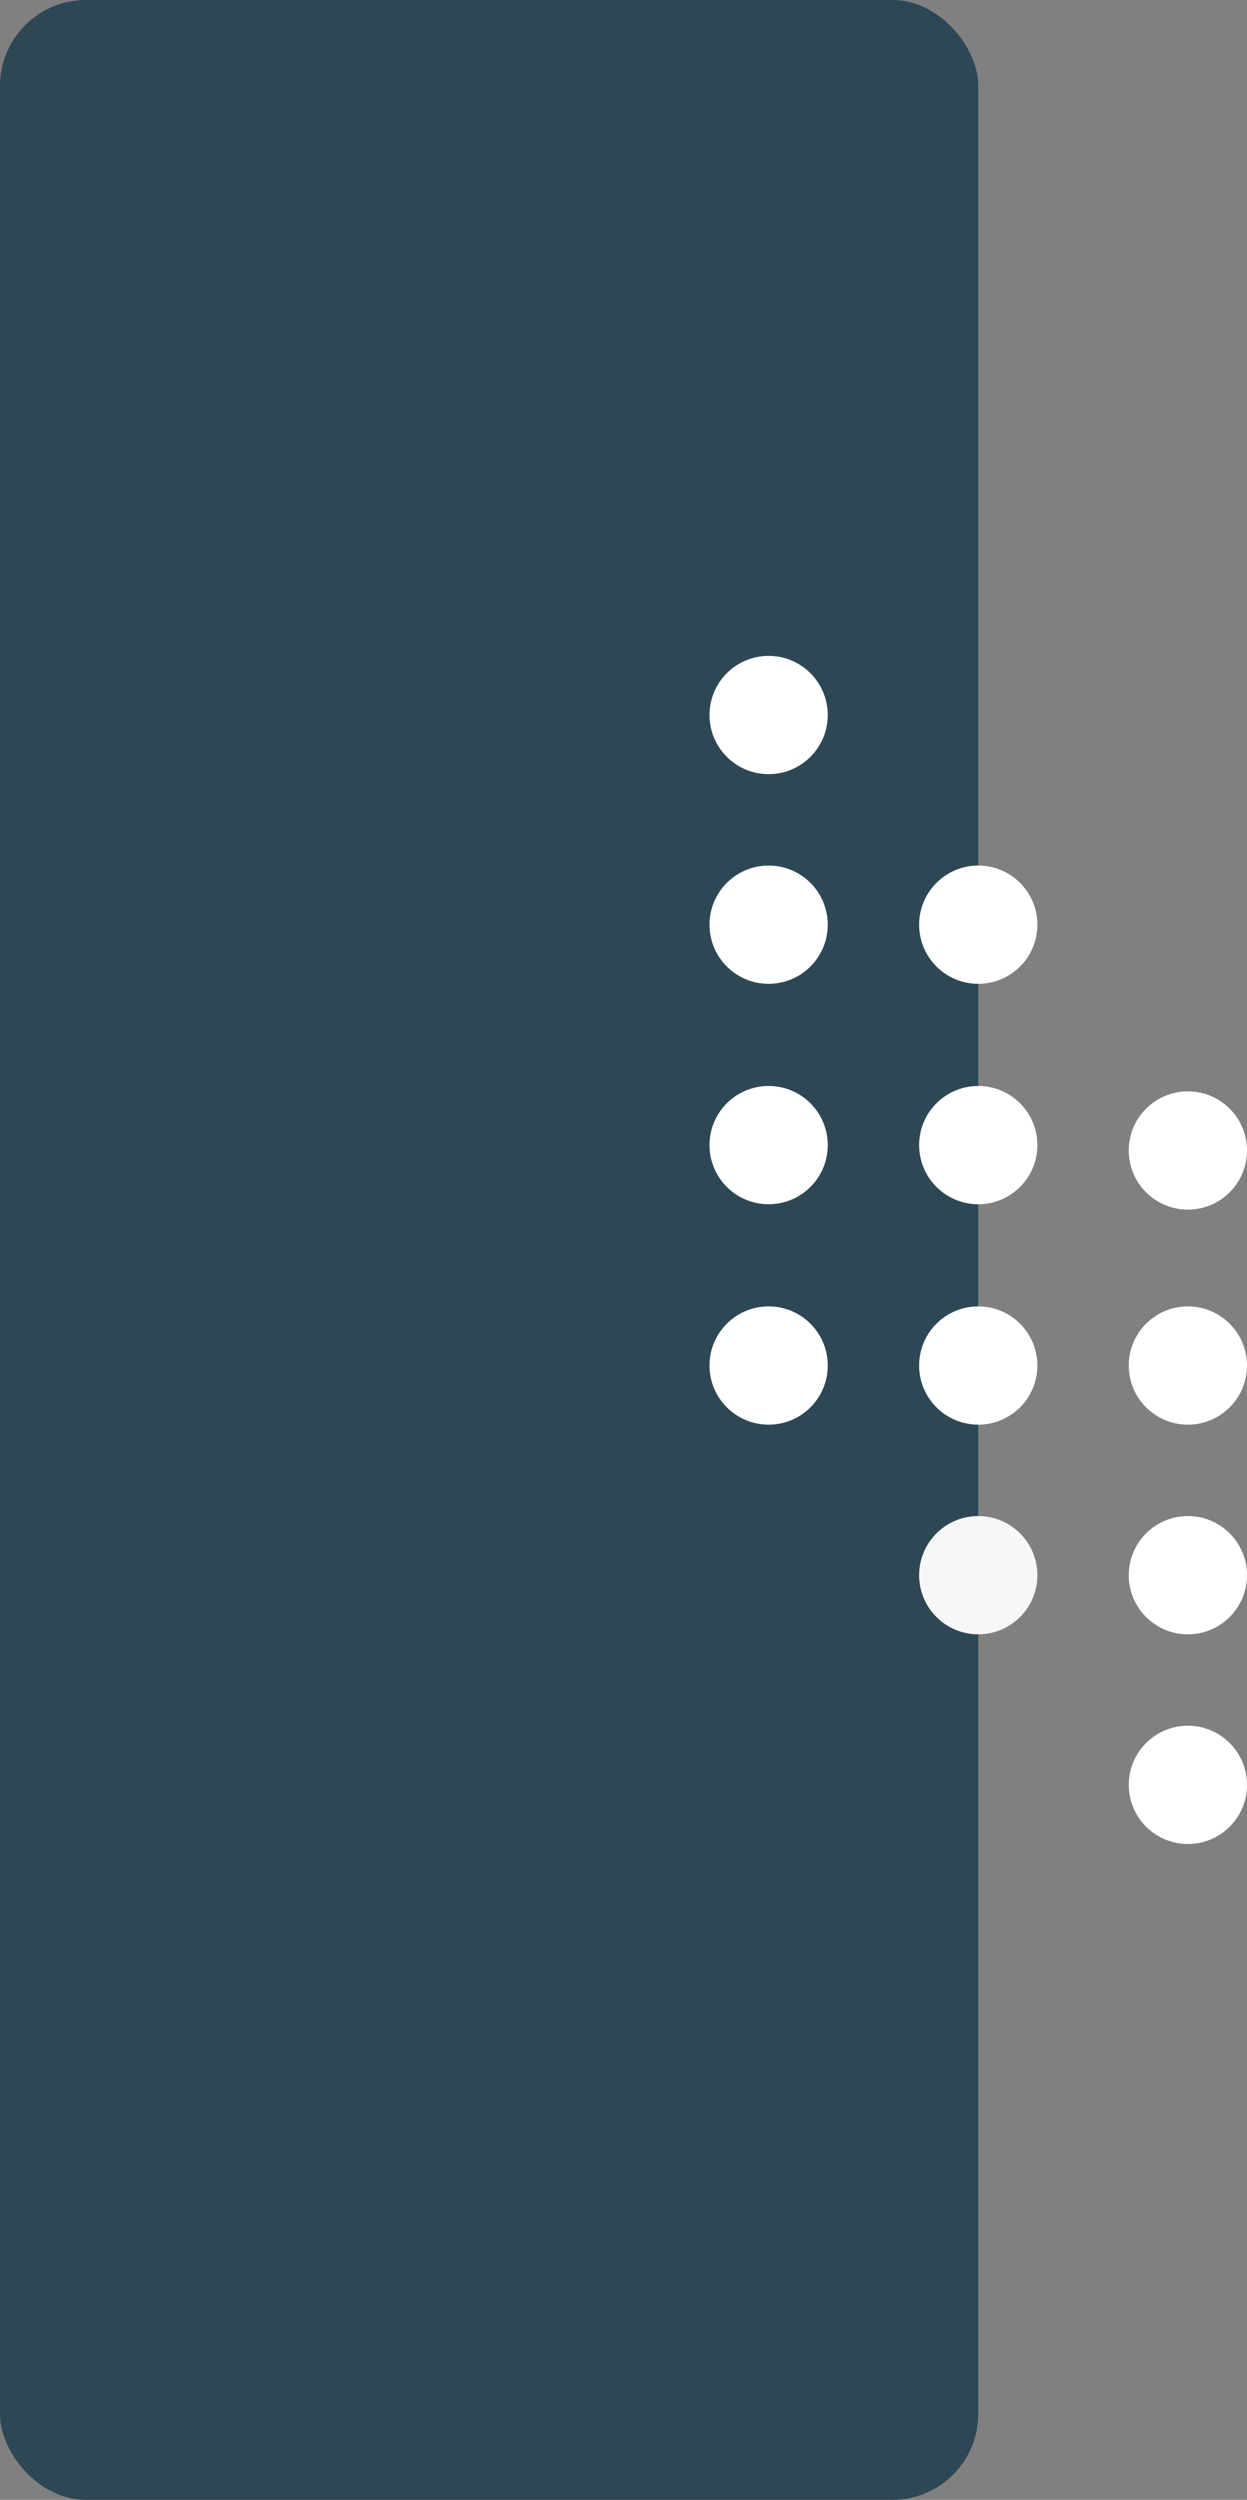 <svg xmlns="http://www.w3.org/2000/svg" width="232" height="465" viewBox="0 0 232 465">
  <rect x="0" y="0" width="232" height="465" fill="#808080" stroke="none"/>
  <g id="Group_22" data-name="Group 22" transform="translate(0 -1307)">
    <rect id="Rectangle_24" data-name="Rectangle 24" width="182" height="465" rx="16" transform="translate(0 1307)" fill="rgba(14,49,67,0.72)"/>
    <circle id="Ellipse_4" data-name="Ellipse 4" cx="11" cy="11" r="11" transform="translate(132 1429)" fill="#fff"/>
    <circle id="Ellipse_8" data-name="Ellipse 8" cx="11" cy="11" r="11" transform="translate(171 1468)" fill="#fff"/>
    <circle id="Ellipse_12" data-name="Ellipse 12" cx="11" cy="11" r="11" transform="translate(210 1510)" fill="#fff"/>
    <circle id="Ellipse_5" data-name="Ellipse 5" cx="11" cy="11" r="11" transform="translate(132 1468)" fill="#fff"/>
    <circle id="Ellipse_9" data-name="Ellipse 9" cx="11" cy="11" r="11" transform="translate(171 1509)" fill="#fff"/>
    <circle id="Ellipse_13" data-name="Ellipse 13" cx="11" cy="11" r="11" transform="translate(210 1550)" fill="#fff"/>
    <circle id="Ellipse_6" data-name="Ellipse 6" cx="11" cy="11" r="11" transform="translate(132 1509)" fill="#fff"/>
    <circle id="Ellipse_10" data-name="Ellipse 10" cx="11" cy="11" r="11" transform="translate(171 1550)" fill="#fff"/>
    <circle id="Ellipse_14" data-name="Ellipse 14" cx="11" cy="11" r="11" transform="translate(210 1589)" fill="#fff"/>
    <circle id="Ellipse_7" data-name="Ellipse 7" cx="11" cy="11" r="11" transform="translate(132 1550)" fill="#fff"/>
    <circle id="Ellipse_11" data-name="Ellipse 11" cx="11" cy="11" r="11" transform="translate(171 1589)" fill="#f7f7f7"/>
    <circle id="Ellipse_15" data-name="Ellipse 15" cx="11" cy="11" r="11" transform="translate(210 1628)" fill="#fff"/>
  </g>
</svg>
